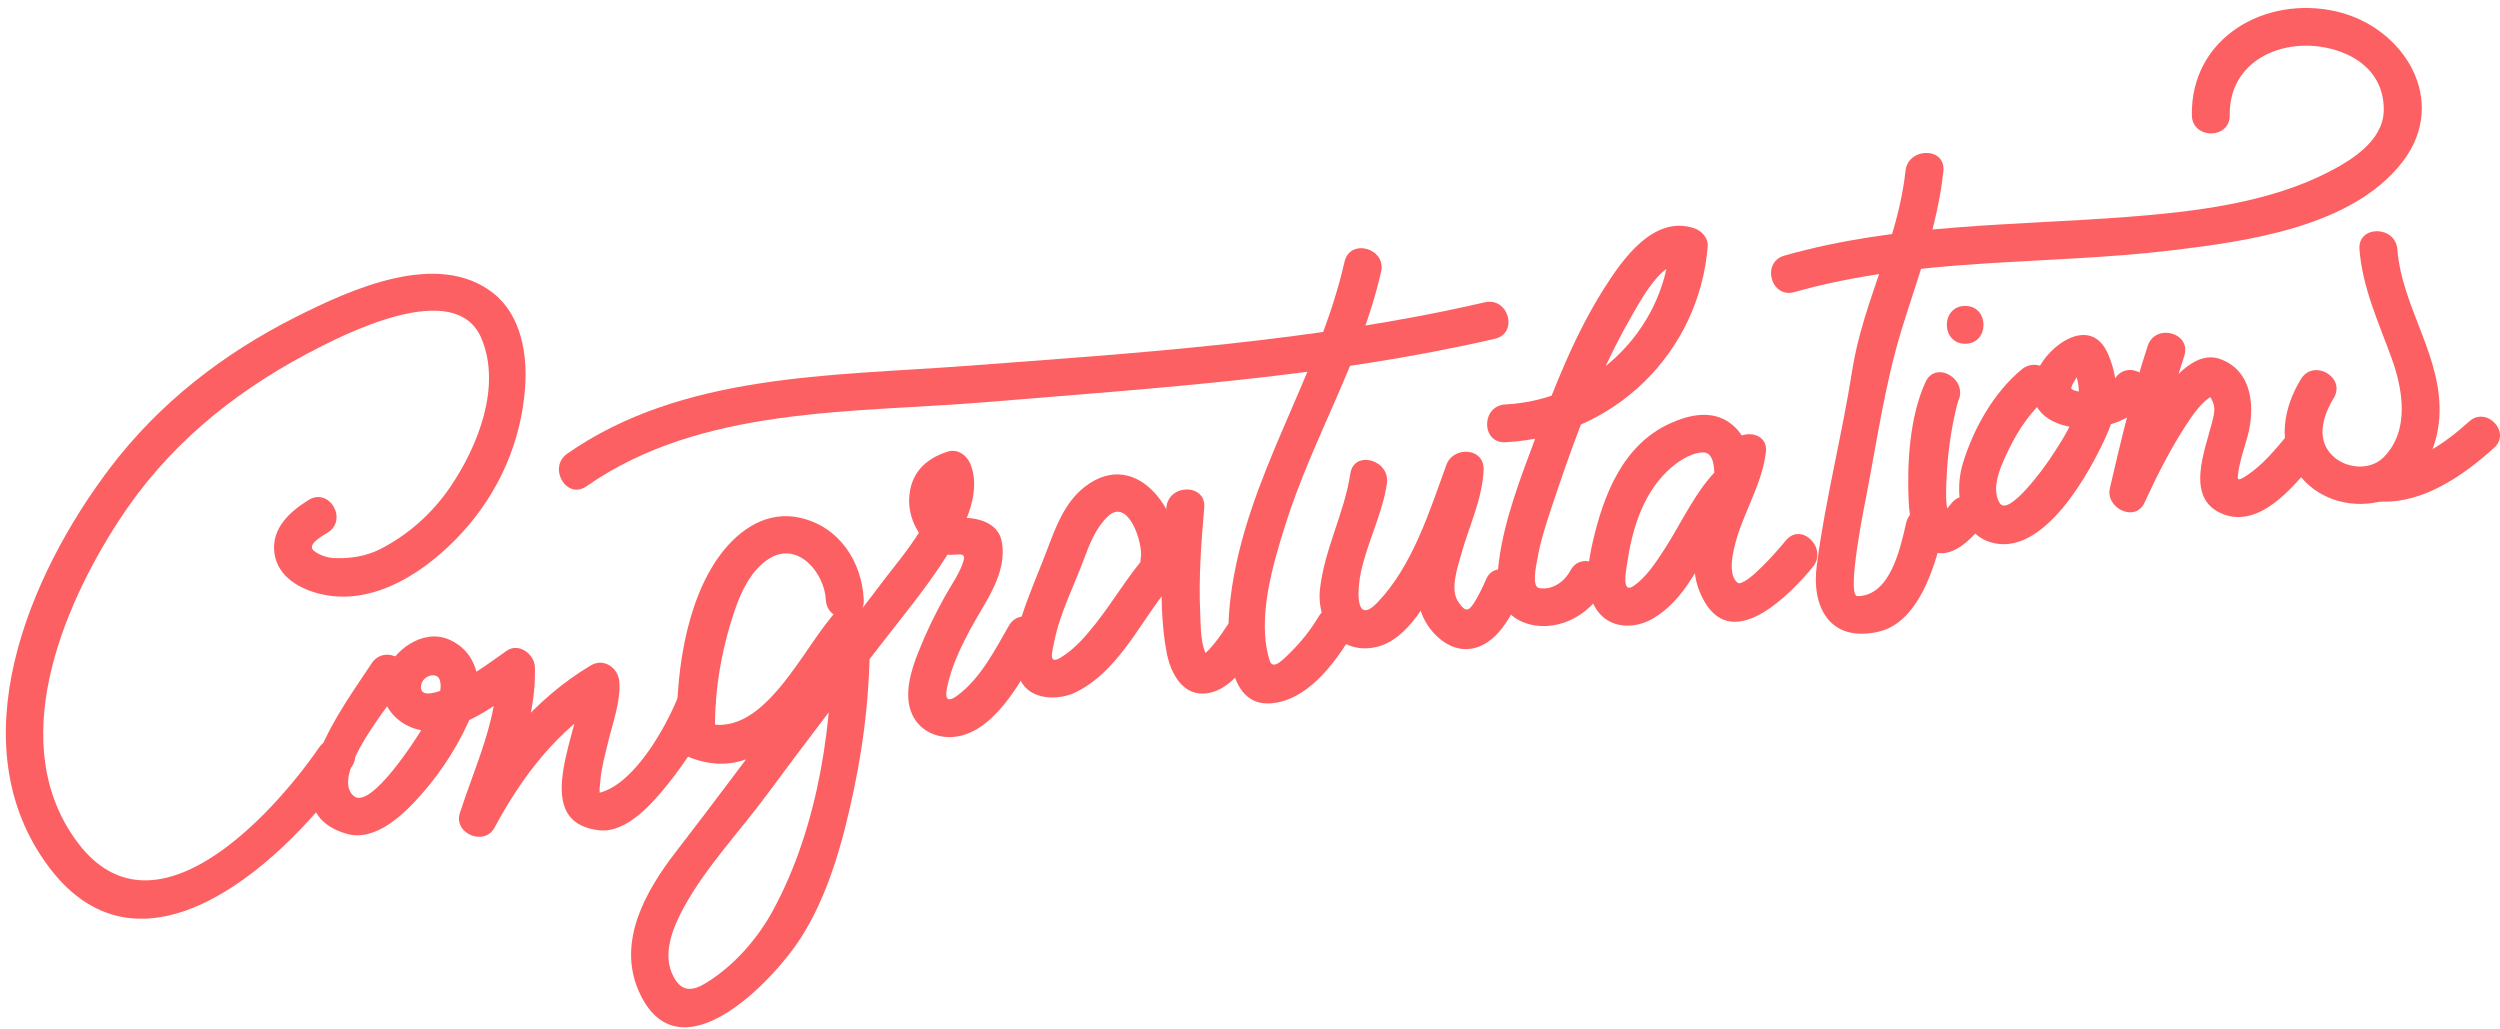 <svg width="294" height="121" viewBox="0 0 294 121" fill="none" xmlns="http://www.w3.org/2000/svg">
<path d="M36.281 58.801C34.038 60.195 31.878 62.184 32.273 65.059C32.656 67.859 35.312 69.316 37.835 69.887C44.163 71.316 50.37 67 54.382 62.594C58.691 57.863 61.273 51.973 61.749 45.629C62.046 41.695 61.308 37.09 58.031 34.496C51.488 29.312 41.175 34.066 34.839 37.254C26.281 41.555 18.753 47.375 12.948 55.02C3.37 67.633 -5.024 87.508 5.71 101.91C16.98 117.023 34.058 100.742 41.367 90.168C43.003 87.797 39.136 85.578 37.515 87.922C31.929 96.004 18.073 111.082 9.093 99.031C0.605 87.648 7.202 71.633 13.992 61.199C19.581 52.617 27.109 46.398 36.077 41.617C40.324 39.355 53.55 32.543 56.609 39.773C59.023 45.48 56.16 52.547 52.952 57.27C50.874 60.328 48.031 62.879 44.738 64.562C43.031 65.438 41.152 65.707 39.257 65.629C38.46 65.594 37.515 65.266 36.898 64.758C35.984 64.012 38.16 62.871 38.531 62.641C40.964 61.129 38.73 57.281 36.281 58.801Z" fill="#FD6062"/>
<path d="M43.695 78.027C40.891 82.371 30.992 95.156 40.723 98.043C44.137 99.058 47.5 95.742 49.508 93.477C52.051 90.602 54.172 87.238 55.613 83.683C56.945 80.402 56.152 76.621 52.746 75.187C49.668 73.894 46.18 76.531 45.246 79.312C43.938 83.195 47.668 86.414 51.297 85.91C55.238 85.359 58.668 82.641 61.801 80.387C60.684 79.746 59.566 79.105 58.449 78.465C58.629 84.41 55.863 90.066 54.078 95.617C53.305 98.023 56.965 99.551 58.156 97.332C61.465 91.176 65.648 85.727 71.727 82.094L68.371 80.172C68.723 85.035 61.777 96.547 70.387 97.633C73.719 98.055 76.852 94.332 78.648 92.078C80.793 89.375 82.746 86.363 84.027 83.156C85.094 80.488 80.781 79.344 79.731 81.969C78.309 85.527 74.633 92.109 70.598 93.199C70.227 93.301 70.394 92.883 70.59 93.461C70.418 92.969 70.566 92.273 70.609 91.766C70.727 90.293 71.144 88.812 71.488 87.375C72.023 85.105 73.004 82.539 72.832 80.172C72.715 78.543 71.012 77.332 69.481 78.25C62.758 82.273 57.965 88.273 54.305 95.09C55.66 95.66 57.02 96.23 58.379 96.805C60.297 90.84 63.098 84.855 62.906 78.465C62.859 76.922 60.992 75.512 59.551 76.551C57.879 77.746 56.215 78.945 54.434 79.988C53.758 80.379 49.066 82.973 49.543 80.5C49.742 79.457 51.426 78.922 51.734 80.012C52.211 81.719 50.59 84.062 49.812 85.418C49.105 86.641 43.602 95.305 41.602 93.613C38.699 91.16 46.129 82.473 47.543 80.273C49.105 77.848 45.246 75.625 43.695 78.027Z" fill="#FD6062"/>
<path d="M101.581 70.543C101.363 66.039 98.698 61.945 94.124 60.898C90.265 60.008 86.987 62.227 84.784 65.137C80.491 70.797 79.331 80.09 79.663 86.996C79.718 88.058 80.323 88.781 81.3 89.144C91.198 92.797 96.198 80.527 101.609 74.918C100.339 74.398 99.07 73.871 97.804 73.348C98.101 84.566 96.32 97.058 90.921 107.031C89.112 110.383 86.304 113.59 83.046 115.586C81.382 116.602 80.175 116.656 79.218 114.875C77.796 112.238 79.136 109.066 80.425 106.699C83.023 101.957 87.007 97.758 90.218 93.414C94.612 87.453 99.124 81.57 103.655 75.715C106.218 72.398 108.882 69.211 111.136 65.672C113.046 62.676 115.542 58.324 114.163 54.668C113.745 53.578 112.652 52.719 111.421 53.117C108.675 54.004 107.003 55.801 106.913 58.742C106.835 61.379 108.566 64.199 110.988 65.137C112.015 65.535 113.655 64.668 113.335 65.855C112.933 67.336 111.913 68.711 111.171 70.047C109.96 72.203 108.882 74.445 107.972 76.75C107.109 78.922 106.23 81.797 107.288 84.051C108.312 86.238 110.757 87.062 112.995 86.523C117.452 85.445 120.429 79.441 122.491 75.832C123.913 73.336 120.066 71.094 118.64 73.59C117.003 76.453 115.273 79.828 112.558 81.816C110.726 83.148 111.316 81.019 111.628 79.824C112.163 77.808 113.109 75.891 114.077 74.058C115.769 70.883 118.546 67.426 117.796 63.641C117.39 61.59 115.284 60.957 113.491 60.891C112.261 60.836 112.159 61.059 111.652 59.859C111.148 58.66 111.292 57.832 112.605 57.406C111.691 56.887 110.773 56.371 109.863 55.852C111.284 59.605 106.015 65.461 103.96 68.195C100.159 73.258 96.152 78.176 92.323 83.219C88.023 88.883 83.8 94.598 79.448 100.219C75.941 104.762 72.577 110.695 75.085 116.484C79.706 127.105 90.902 115.5 94.296 110.109C97.484 105.039 99.132 98.891 100.366 93.098C101.745 86.641 102.437 79.949 102.265 73.348C102.21 71.457 99.843 70.336 98.46 71.777C94.468 75.91 89.714 87.519 82.487 84.852C83.034 85.566 83.581 86.285 84.124 86.996C83.878 81.887 84.761 76.598 86.413 71.758C87.179 69.512 88.37 67 90.456 65.695C93.87 63.566 96.968 67.426 97.12 70.543C97.257 73.402 101.718 73.414 101.581 70.543Z" fill="#FD6062"/>
<path d="M138.457 66.773C139.555 60.922 133.902 52.324 127.555 57.258C125.219 59.07 124.148 61.98 123.141 64.656C122.16 67.246 121.031 69.777 120.18 72.418C119.383 74.883 118.906 77.523 119.996 79.953C121.086 82.383 124.531 82.406 126.555 81.387C132.422 78.418 134.695 71.41 139.254 67.074C141.344 65.09 138.18 61.945 136.098 63.926C133.273 66.617 131.316 70.195 128.922 73.246C127.726 74.758 126.418 76.309 124.758 77.317C123.207 78.262 123.75 76.629 123.984 75.442C124.644 72.113 126.258 69.004 127.441 65.836C128.117 64.016 128.832 62.129 130.258 60.754C132.703 58.387 134.457 63.98 134.16 65.594C133.637 68.391 137.937 69.59 138.457 66.773Z" fill="#FD6062"/>
<path d="M137.163 59.699C136.691 65.285 136.175 71.059 137.175 76.609C137.554 78.762 138.78 81.543 141.359 81.566C144.519 81.59 146.64 78.133 148.14 75.832C149.714 73.426 145.855 71.195 144.292 73.59C143.546 74.734 142.788 75.828 141.8 76.773C140.945 77.609 141.609 76.668 142.085 77.356C141.14 75.988 141.218 73.641 141.144 72.055C140.948 67.934 141.269 63.801 141.62 59.699C141.859 56.836 137.402 56.859 137.163 59.699Z" fill="#FD6062"/>
<path d="M158.117 30.781C155.019 44.445 146.433 56.223 144.715 70.293C144.308 73.598 143.679 82.91 149.226 82.723C153.562 82.566 156.914 78.113 158.929 74.734C160.406 72.269 156.547 70.035 155.078 72.496C154.144 74.059 153.054 75.445 151.75 76.727C150.988 77.469 149.703 78.914 149.316 77.688C147.757 72.773 149.703 66.336 151.183 61.637C154.371 51.539 160.066 42.344 162.414 31.965C163.047 29.172 158.746 27.988 158.117 30.781Z" fill="#FD6062"/>
<path d="M158.801 55.695C158.106 60.316 155.774 64.527 155.235 69.234C154.77 73.234 157.504 77.059 161.829 76.094C165.727 75.223 168.219 70.106 169.825 66.926C171.626 63.363 173.028 59.602 174.399 55.852C172.934 55.656 171.473 55.461 170.016 55.262C169.77 60.824 165.786 65.547 166.954 71.332C167.43 73.699 169.801 76.336 172.333 76.336C175.579 76.336 177.512 72.949 178.618 70.379C179.739 67.769 175.895 65.504 174.766 68.129C174.422 68.93 174.051 69.691 173.618 70.449C172.766 71.938 172.372 72.125 171.454 70.711C170.516 69.262 171.418 66.727 171.821 65.25C172.731 61.93 174.321 58.75 174.473 55.262C174.586 52.617 170.907 52.43 170.094 54.668C168.106 60.145 166.11 66.543 162.004 70.836C159.227 73.746 159.665 69.039 160.043 67.269C160.809 63.754 162.563 60.43 163.098 56.879C163.52 54.07 159.223 52.867 158.801 55.695Z" fill="#FD6062"/>
<path d="M177.032 52.008C189.692 51.379 199.817 41.543 200.829 28.969C200.907 27.961 200.079 27.109 199.188 26.824C194.434 25.289 190.786 30.531 188.645 33.914C185.219 39.316 182.829 45.43 180.606 51.398C178.868 56.07 176.926 61.023 176.278 65.973C175.907 68.766 176.11 71.981 179.125 73.172C182.688 74.582 186.79 72.57 188.543 69.336C189.911 66.809 186.059 64.566 184.688 67.086C183.981 68.398 182.579 69.434 180.997 69.156C180.098 69.004 180.676 66.422 180.766 65.895C181.122 63.738 181.813 61.633 182.5 59.562C183.594 56.301 184.696 53.059 185.946 49.855C187.633 45.5 189.543 41.207 191.883 37.164C192.801 35.582 195.547 30.32 198.004 31.113C197.458 30.398 196.911 29.684 196.368 28.969C195.559 39.051 187.129 47.062 177.032 47.562C174.172 47.703 174.161 52.148 177.032 52.008Z" fill="#FD6062"/>
<path d="M205.956 57.617C206.147 54.824 205.917 51.527 203.44 49.738C201.284 48.184 198.663 48.773 196.425 49.781C190.855 52.297 188.585 58.191 187.312 63.703C186.73 66.227 186.218 69.477 187.8 71.754C189.339 73.977 192.245 73.996 194.394 72.731C199.78 69.547 200.991 62.297 205.304 58.164C207.378 56.176 204.222 53.035 202.151 55.02C199.46 57.602 197.812 61.371 195.815 64.473C194.804 66.031 193.687 67.797 192.14 68.891C190.651 69.938 191.222 67.109 191.366 66.16C191.937 62.277 193.167 58.227 196.038 55.445C197.105 54.41 198.628 53.324 200.167 53.207C202.034 53.062 201.569 56.574 201.499 57.617C201.3 60.477 205.761 60.465 205.956 57.617Z" fill="#FD6062"/>
<path d="M203.211 53.18C202.468 59.23 196.878 64.543 200.445 70.746C203.937 76.812 210.668 69.719 213.175 66.695C214.992 64.504 211.855 61.34 210.019 63.555C208.871 64.934 207.687 66.262 206.351 67.465C206.136 67.664 204.738 68.859 204.347 68.539C203.441 67.797 203.621 66.168 203.789 65.191C204.507 61.004 207.14 57.449 207.671 53.18C208.015 50.34 203.554 50.371 203.211 53.18Z" fill="#FD6062"/>
<path d="M224.081 20.113C223.237 28.242 219.081 35.508 217.827 43.52C216.624 51.211 214.655 58.762 213.651 66.488C213.003 71.481 215.241 75.559 220.878 74.297C225.597 73.242 227.542 66.691 228.464 62.676C229.105 59.887 224.808 58.699 224.163 61.496C223.476 64.504 222.296 70.074 218.444 70.106C217.046 70.117 219.401 58.73 219.526 58.078C220.765 51.621 221.722 44.953 223.659 38.668C225.558 32.504 227.87 26.574 228.542 20.113C228.839 17.262 224.378 17.289 224.081 20.113Z" fill="#FD6062"/>
<path d="M226.44 44.926C224.562 49.027 224.253 54.535 224.46 58.965C224.562 61.051 224.937 63.348 226.792 64.59C228.956 66.043 231.394 63.844 232.679 62.297C234.503 60.102 231.366 56.938 229.526 59.148C229.101 59.664 228.659 60.234 228.093 60.602C228.659 60.234 229.401 61.379 229.171 60.625C228.737 59.219 228.866 57.602 228.921 56.156C228.987 54.367 229.194 52.586 229.48 50.824C229.651 49.777 230.112 47.57 230.288 47.172C231.48 44.582 227.636 42.32 226.44 44.926Z" fill="#FD6062"/>
<path d="M231.105 40.426C233.98 40.426 233.98 35.977 231.105 35.977C228.23 35.977 228.23 40.426 231.105 40.426Z" fill="#FD6062"/>
<path d="M237.745 43.449C234.433 46.199 232.097 50.398 230.843 54.453C229.874 57.602 230.277 62.559 234.031 63.75C240.285 65.731 245.867 55.414 247.812 50.996C249.167 47.922 249.257 44.652 247.87 41.555C245.843 37 240.874 40.605 239.601 43.617C236.288 51.445 249.3 52.324 252.538 46.828C253.995 44.352 250.144 42.113 248.687 44.582C247.917 45.891 246.07 46.293 244.636 46.082C244.386 46.043 243.589 45.879 243.574 45.645C243.652 45.332 243.788 45.043 243.984 44.781C244.941 43.074 244.078 43.945 244.167 44.227C245.339 47.719 242.859 51.25 241.035 54.02C240.499 54.836 236.234 60.801 235.175 59.176C233.992 57.344 235.503 54.344 236.324 52.672C237.437 50.406 238.941 48.219 240.898 46.598C243.109 44.758 239.933 41.633 237.745 43.449Z" fill="#FD6062"/>
<path d="M252.571 40.68C250.774 46.164 249.426 51.785 248.122 57.402C247.575 59.75 251.106 61.496 252.196 59.113C253.657 55.926 255.247 52.785 257.172 49.844C257.973 48.625 258.907 47.27 260.204 46.527C259.883 46.711 259.586 46.07 260.079 46.953C260.614 47.91 260.383 48.691 260.133 49.688C259.301 53.02 256.887 58.691 261.442 60.465C265.739 62.129 269.653 57.305 272.036 54.445C273.864 52.258 270.723 49.094 268.887 51.301C267.465 52.996 266.02 54.746 264.149 55.961C263.036 56.68 263.079 56.441 263.254 55.336C263.469 54.031 263.903 52.754 264.266 51.484C265.231 48.102 264.985 43.664 261.126 42.234C257.981 41.07 255.114 45.047 253.641 47.133C251.512 50.141 249.872 53.527 248.348 56.871C249.704 57.441 251.059 58.012 252.422 58.586C253.723 52.965 255.075 47.344 256.868 41.863C257.766 39.125 253.461 37.965 252.571 40.68Z" fill="#FD6062"/>
<path d="M277.473 29.328C277.829 33.848 279.692 37.828 281.223 42.035C282.591 45.77 283.423 50.652 280.313 53.777C278.805 55.297 276.18 55.137 274.595 53.844C272.27 51.961 273.095 49.031 274.438 46.828C275.938 44.371 272.087 42.141 270.587 44.582C268.516 47.98 267.763 52.176 270.208 55.602C272.36 58.617 276.13 59.801 279.677 59.035C284.048 58.09 286.559 53.363 286.856 49.25C287.384 42.078 282.477 36.281 281.93 29.328C281.708 26.488 277.247 26.465 277.473 29.328Z" fill="#FD6062"/>
<path d="M280.013 58.992C284.977 59.187 289.707 55.929 293.317 52.652C295.35 50.806 292.39 47.729 290.372 49.563C287.594 52.084 283.838 54.774 280.013 54.621C277.323 54.517 277.334 58.884 280.013 58.992Z" fill="#FD6062"/>
<path d="M68.973 57.184C82.501 47.73 100.286 48.594 116.024 47.285C136.028 45.629 156.196 44.367 175.801 39.84C178.602 39.191 177.411 34.902 174.61 35.551C154.614 40.172 133.911 41.512 113.485 43.039C97.739 44.219 80.211 43.922 66.719 53.344C64.383 54.973 66.606 58.832 68.973 57.184Z" fill="#FD6062"/>
<path d="M211.034 34.348C225.667 30.203 240.534 31.223 255.448 29.434C264.358 28.363 276.644 26.668 282.53 19.043C288.065 11.871 282.737 3.211 274.812 1.359C266.425 -0.598 257.624 4.418 257.761 13.539C257.8 16.402 262.261 16.41 262.218 13.539C262.112 6.371 269.968 3.777 275.855 6.332C278.683 7.562 280.386 9.891 280.331 12.988C280.273 16.562 276.519 18.863 273.73 20.285C266.671 23.883 258.034 24.902 250.233 25.504C236.573 26.555 223.167 26.285 209.847 30.059C207.089 30.844 208.257 35.133 211.034 34.348Z" fill="#FD6062"/>
</svg>
